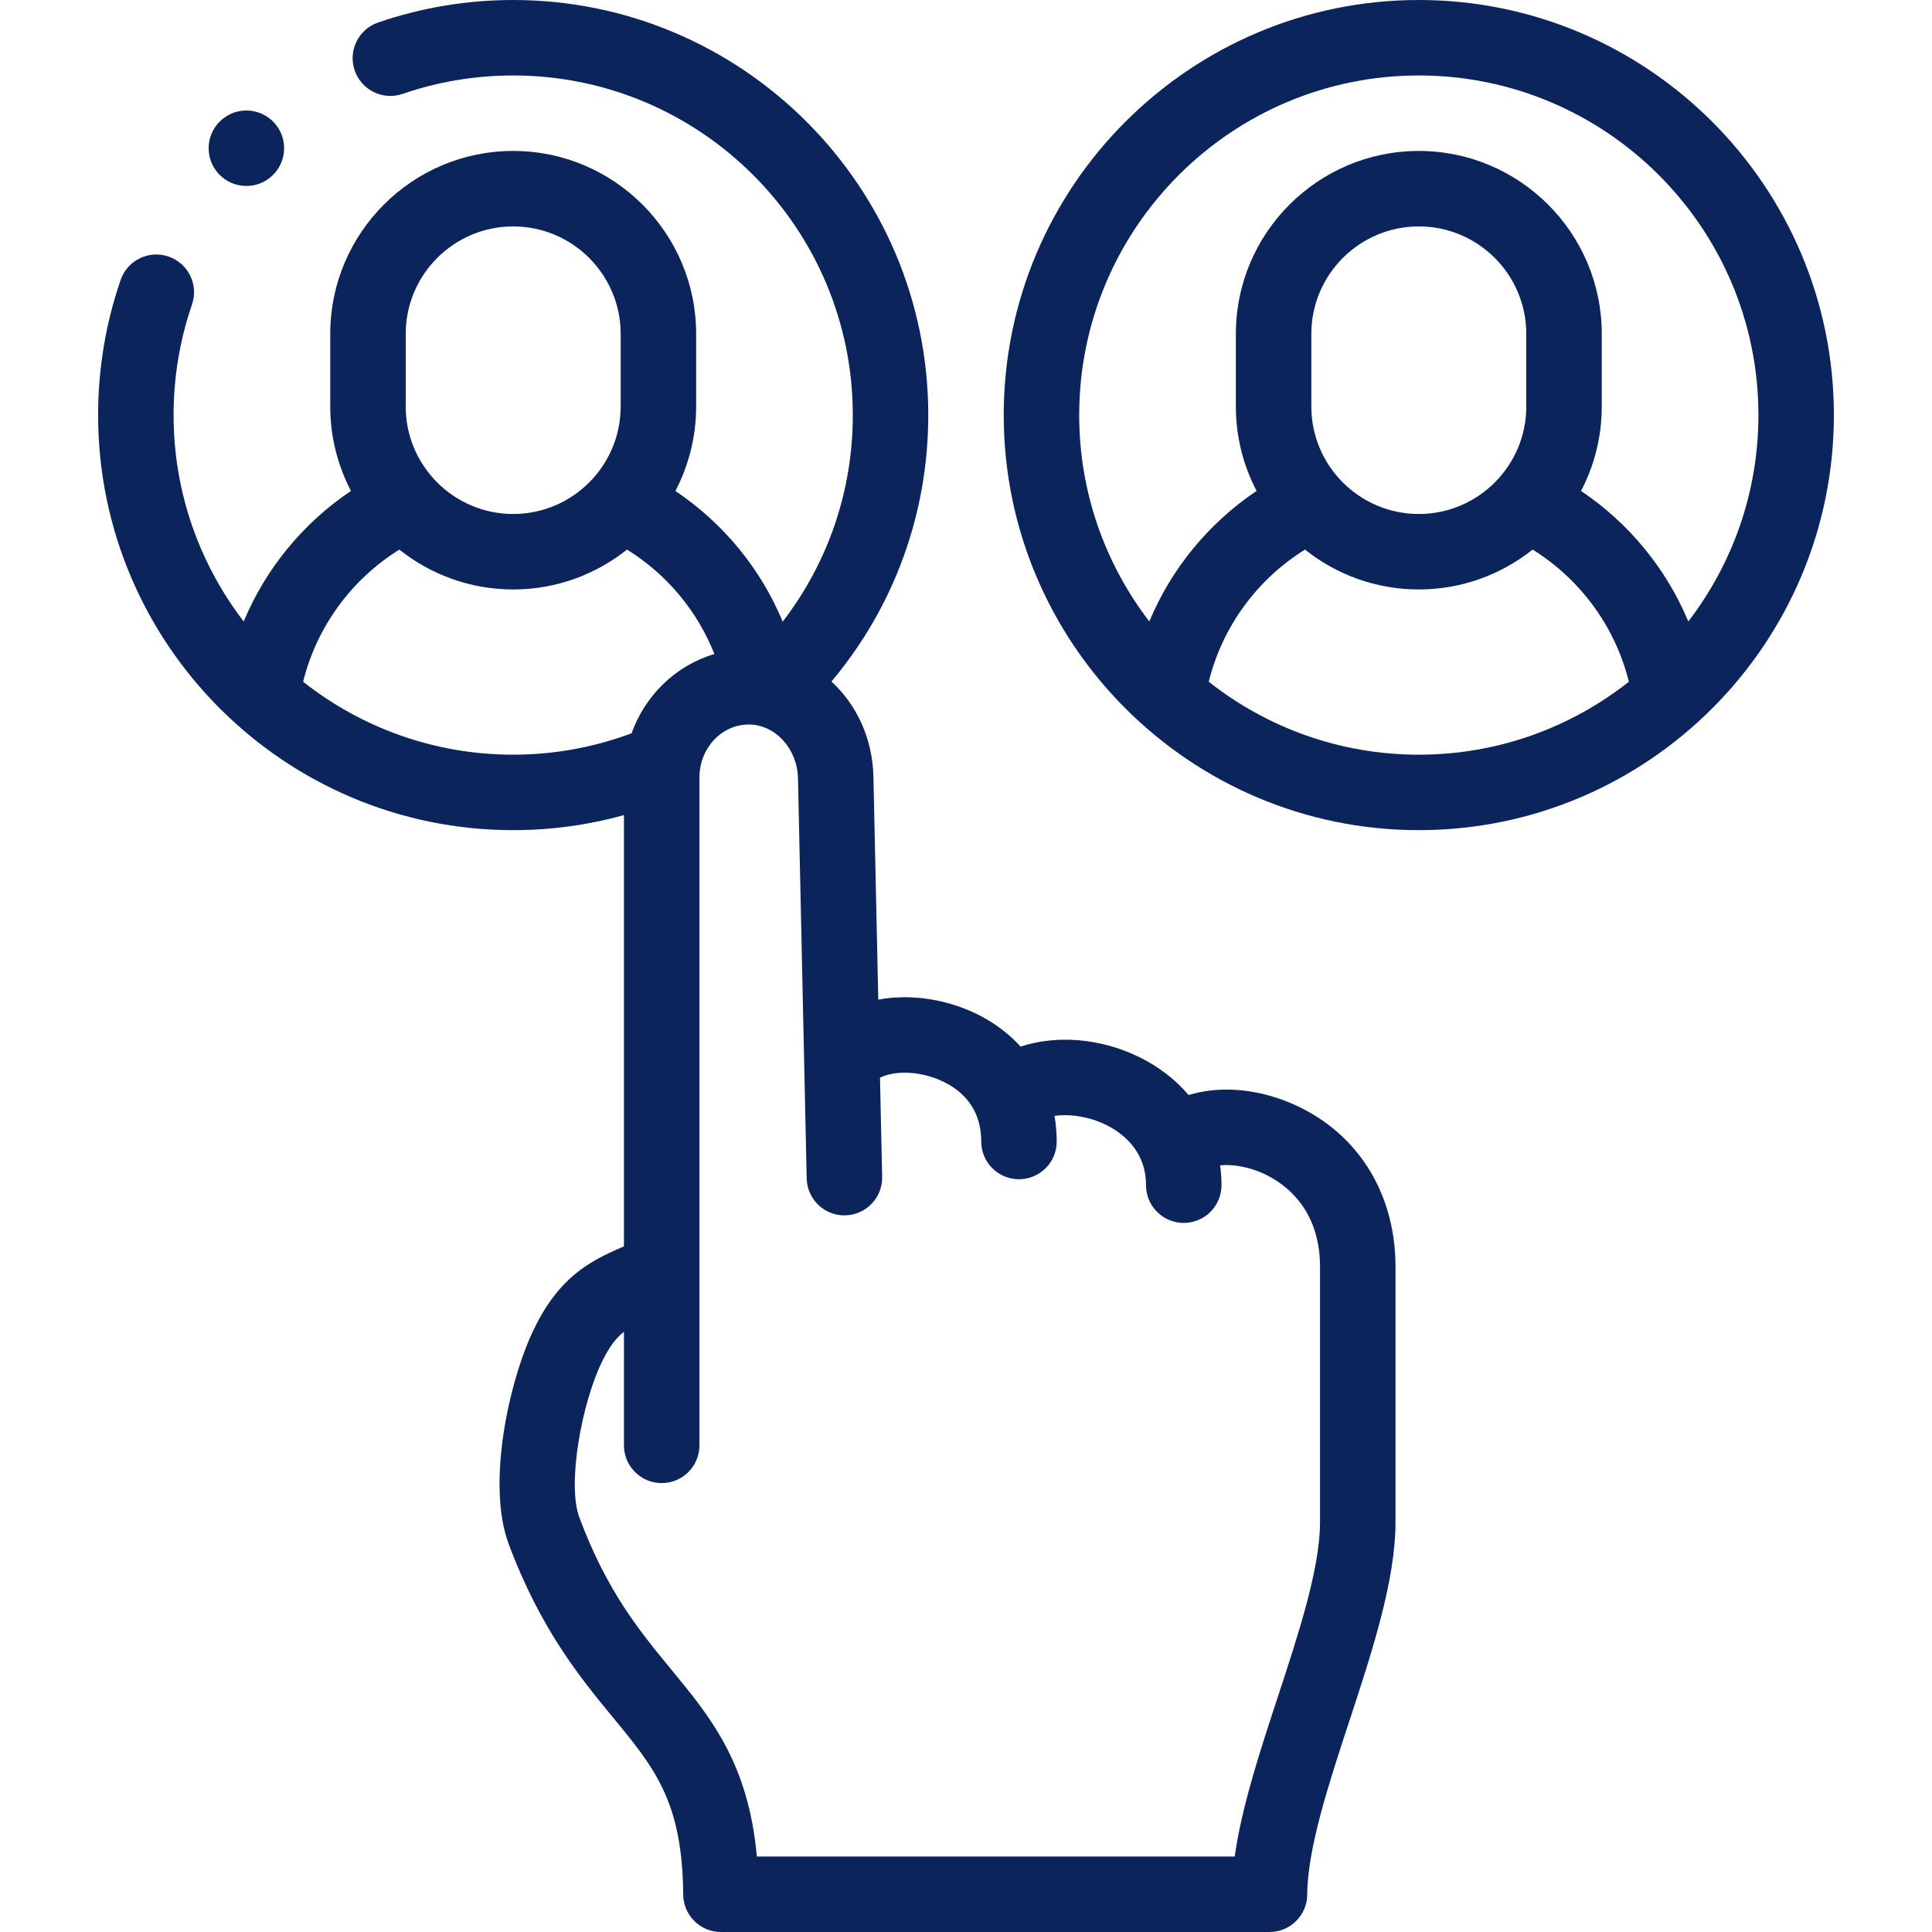 <?xml version="1.0"?>
<svg xmlns="http://www.w3.org/2000/svg" xmlns:xlink="http://www.w3.org/1999/xlink" xmlns:svgjs="http://svgjs.com/svgjs" version="1.1" width="512" height="512" x="0" y="0" viewBox="0 0 512.002 512.002" style="enable-background:new 0 0 512 512" xml:space="preserve" class=""><g><g xmlns="http://www.w3.org/2000/svg"><g><path d="m341.267 292.009c-9.115-3.672-18.565-4.189-26.27-1.807-3.464-4.08-7.88-7.513-13.1-10.067-10.287-5.034-21.879-5.902-31.427-2.778-5.014-5.494-11.799-9.586-19.874-11.674-6.216-1.607-12.349-1.804-17.843-.763l-1.285-59.083c-.22-10.126-4.46-19.079-11.12-25.229 16.601-19.769 25.652-44.506 25.652-70.608 0-60.654-49.346-110-110-110-12.25 0-24.295 2.007-35.8 5.966-5.223 1.797-8 7.487-6.203 12.709s7.488 8 12.709 6.203c9.407-3.236 19.263-4.878 29.295-4.878 49.626 0 90 40.374 90 90 0 20.047-6.543 39.099-18.577 54.74-5.844-14.059-15.724-26.096-28.438-34.623 3.505-6.702 5.499-14.315 5.499-22.388v-19.243c0-26.734-21.75-48.484-48.484-48.484s-48.484 21.75-48.484 48.484v19.243c0 8.068 1.992 15.674 5.492 22.373-12.728 8.545-22.599 20.616-28.428 34.593-11.645-15.17-18.58-34.137-18.58-54.696 0-10.035 1.642-19.893 4.879-29.299 1.797-5.222-.979-10.913-6.201-12.71-5.223-1.8-10.913.979-12.71 6.201-3.96 11.505-5.968 23.553-5.968 35.808 0 60.654 49.346 110 110 110 9.984 0 19.816-1.344 29.354-3.991v114.298c-9.586 4.045-17.378 8.517-23.883 21.982-6.598 13.658-12.586 41.022-6.669 56.875 8.479 22.72 19.111 35.625 27.654 45.994 11.076 13.444 18.394 22.326 18.6 46.928.046 5.49 4.509 9.916 10 9.916h145.378c5.503 0 9.972-4.446 10-9.95.062-12.189 5.713-29.396 11.179-46.036 6.003-18.273 12.209-37.168 12.209-52.64v-67.646c-.001-20.169-10.676-36.514-28.556-43.72zm-233.75-203.523c0-15.706 12.778-28.484 28.484-28.484s28.484 12.778 28.484 28.484v19.243c0 15.706-12.778 28.484-28.484 28.484s-28.484-12.778-28.484-28.484zm-27.184 92.184c3.576-14.493 12.738-27.076 25.502-35.024 8.286 6.606 18.769 10.569 30.166 10.569 11.4 0 21.886-3.965 30.173-10.575 10.528 6.551 18.625 16.253 23.15 27.682-10.156 2.997-18.33 10.875-21.949 21.009-10.067 3.748-20.61 5.67-31.374 5.67-20.999-.001-40.34-7.231-55.668-19.331zm269.489 222.707c0 12.271-5.699 29.62-11.21 46.398-4.714 14.353-9.556 29.093-11.401 42.227h-126.632c-2.269-24.778-12.22-36.857-22.686-49.561-8.379-10.171-17.044-20.688-24.353-40.27-3.275-8.776.529-29.98 5.94-41.183 1.863-3.855 3.583-6.228 5.875-8.061v30.107c0 5.523 4.477 10 10 10s10-4.477 10-10v-176.98c0-7.748 5.858-14.052 13.059-14.052 7.03 0 12.889 6.401 13.06 14.269l2.306 106.028c.12 5.521 4.698 9.914 10.215 9.78 5.522-.12 9.9-4.693 9.78-10.215l-.57-26.232c2.212-1.199 6.759-2.041 12.385-.586 4.344 1.124 14.448 5.074 14.448 17.465 0 5.523 4.478 10 10 10s10-4.477 10-10c0-2.325-.198-4.593-.583-6.79 4.191-.578 9.234.218 13.651 2.379 3.958 1.937 10.599 6.59 10.599 15.985 0 5.523 4.478 10 10 10s10-4.477 10-10c0-1.784-.122-3.541-.361-5.26 2.786-.257 6.502.145 10.446 1.734 4.82 1.942 16.031 8.284 16.031 25.173v67.645z" fill="#0b245b" data-original="#000000" style="" class=""/><path d="m376.001 0c-60.654 0-110 49.346-110 110s49.346 110 110 110 110-49.346 110-110-49.345-110-110-110zm-55.668 180.669c3.576-14.493 12.739-27.075 25.503-35.024 8.286 6.606 18.769 10.568 30.165 10.568s21.879-3.962 30.165-10.568c12.755 7.946 21.926 20.537 25.502 35.024-15.327 12.101-34.668 19.331-55.667 19.331s-40.34-7.231-55.668-19.331zm84.153-72.94c0 15.706-12.778 28.484-28.484 28.484s-28.484-12.778-28.484-28.484v-19.243c0-15.706 12.778-28.484 28.484-28.484s28.484 12.778 28.484 28.484zm42.935 56.968c-5.832-13.975-15.709-26.05-28.428-34.593 3.501-6.699 5.492-14.306 5.492-22.374v-19.244c0-26.734-21.75-48.484-48.484-48.484s-48.484 21.75-48.484 48.484v19.243c0 8.067 1.992 15.674 5.492 22.373-12.728 8.545-22.599 20.615-28.428 34.593-11.645-15.17-18.579-34.137-18.579-54.695 0-49.626 40.374-90 90-90s90 40.374 90 90c-.001 20.559-6.935 39.526-18.581 54.697z" fill="#0b245b" data-original="#000000" style="" class=""/><path d="m65.295 49.286c2.401 0 4.811-.859 6.727-2.602 4.086-3.715 4.388-10.04.673-14.126-3.715-4.087-10.041-4.388-14.126-.673l-.005.005c-4.086 3.715-4.385 10.037-.67 14.124 1.972 2.17 4.681 3.272 7.401 3.272z" fill="#0b245b" data-original="#000000" style="" class=""/></g></g></g></svg>
